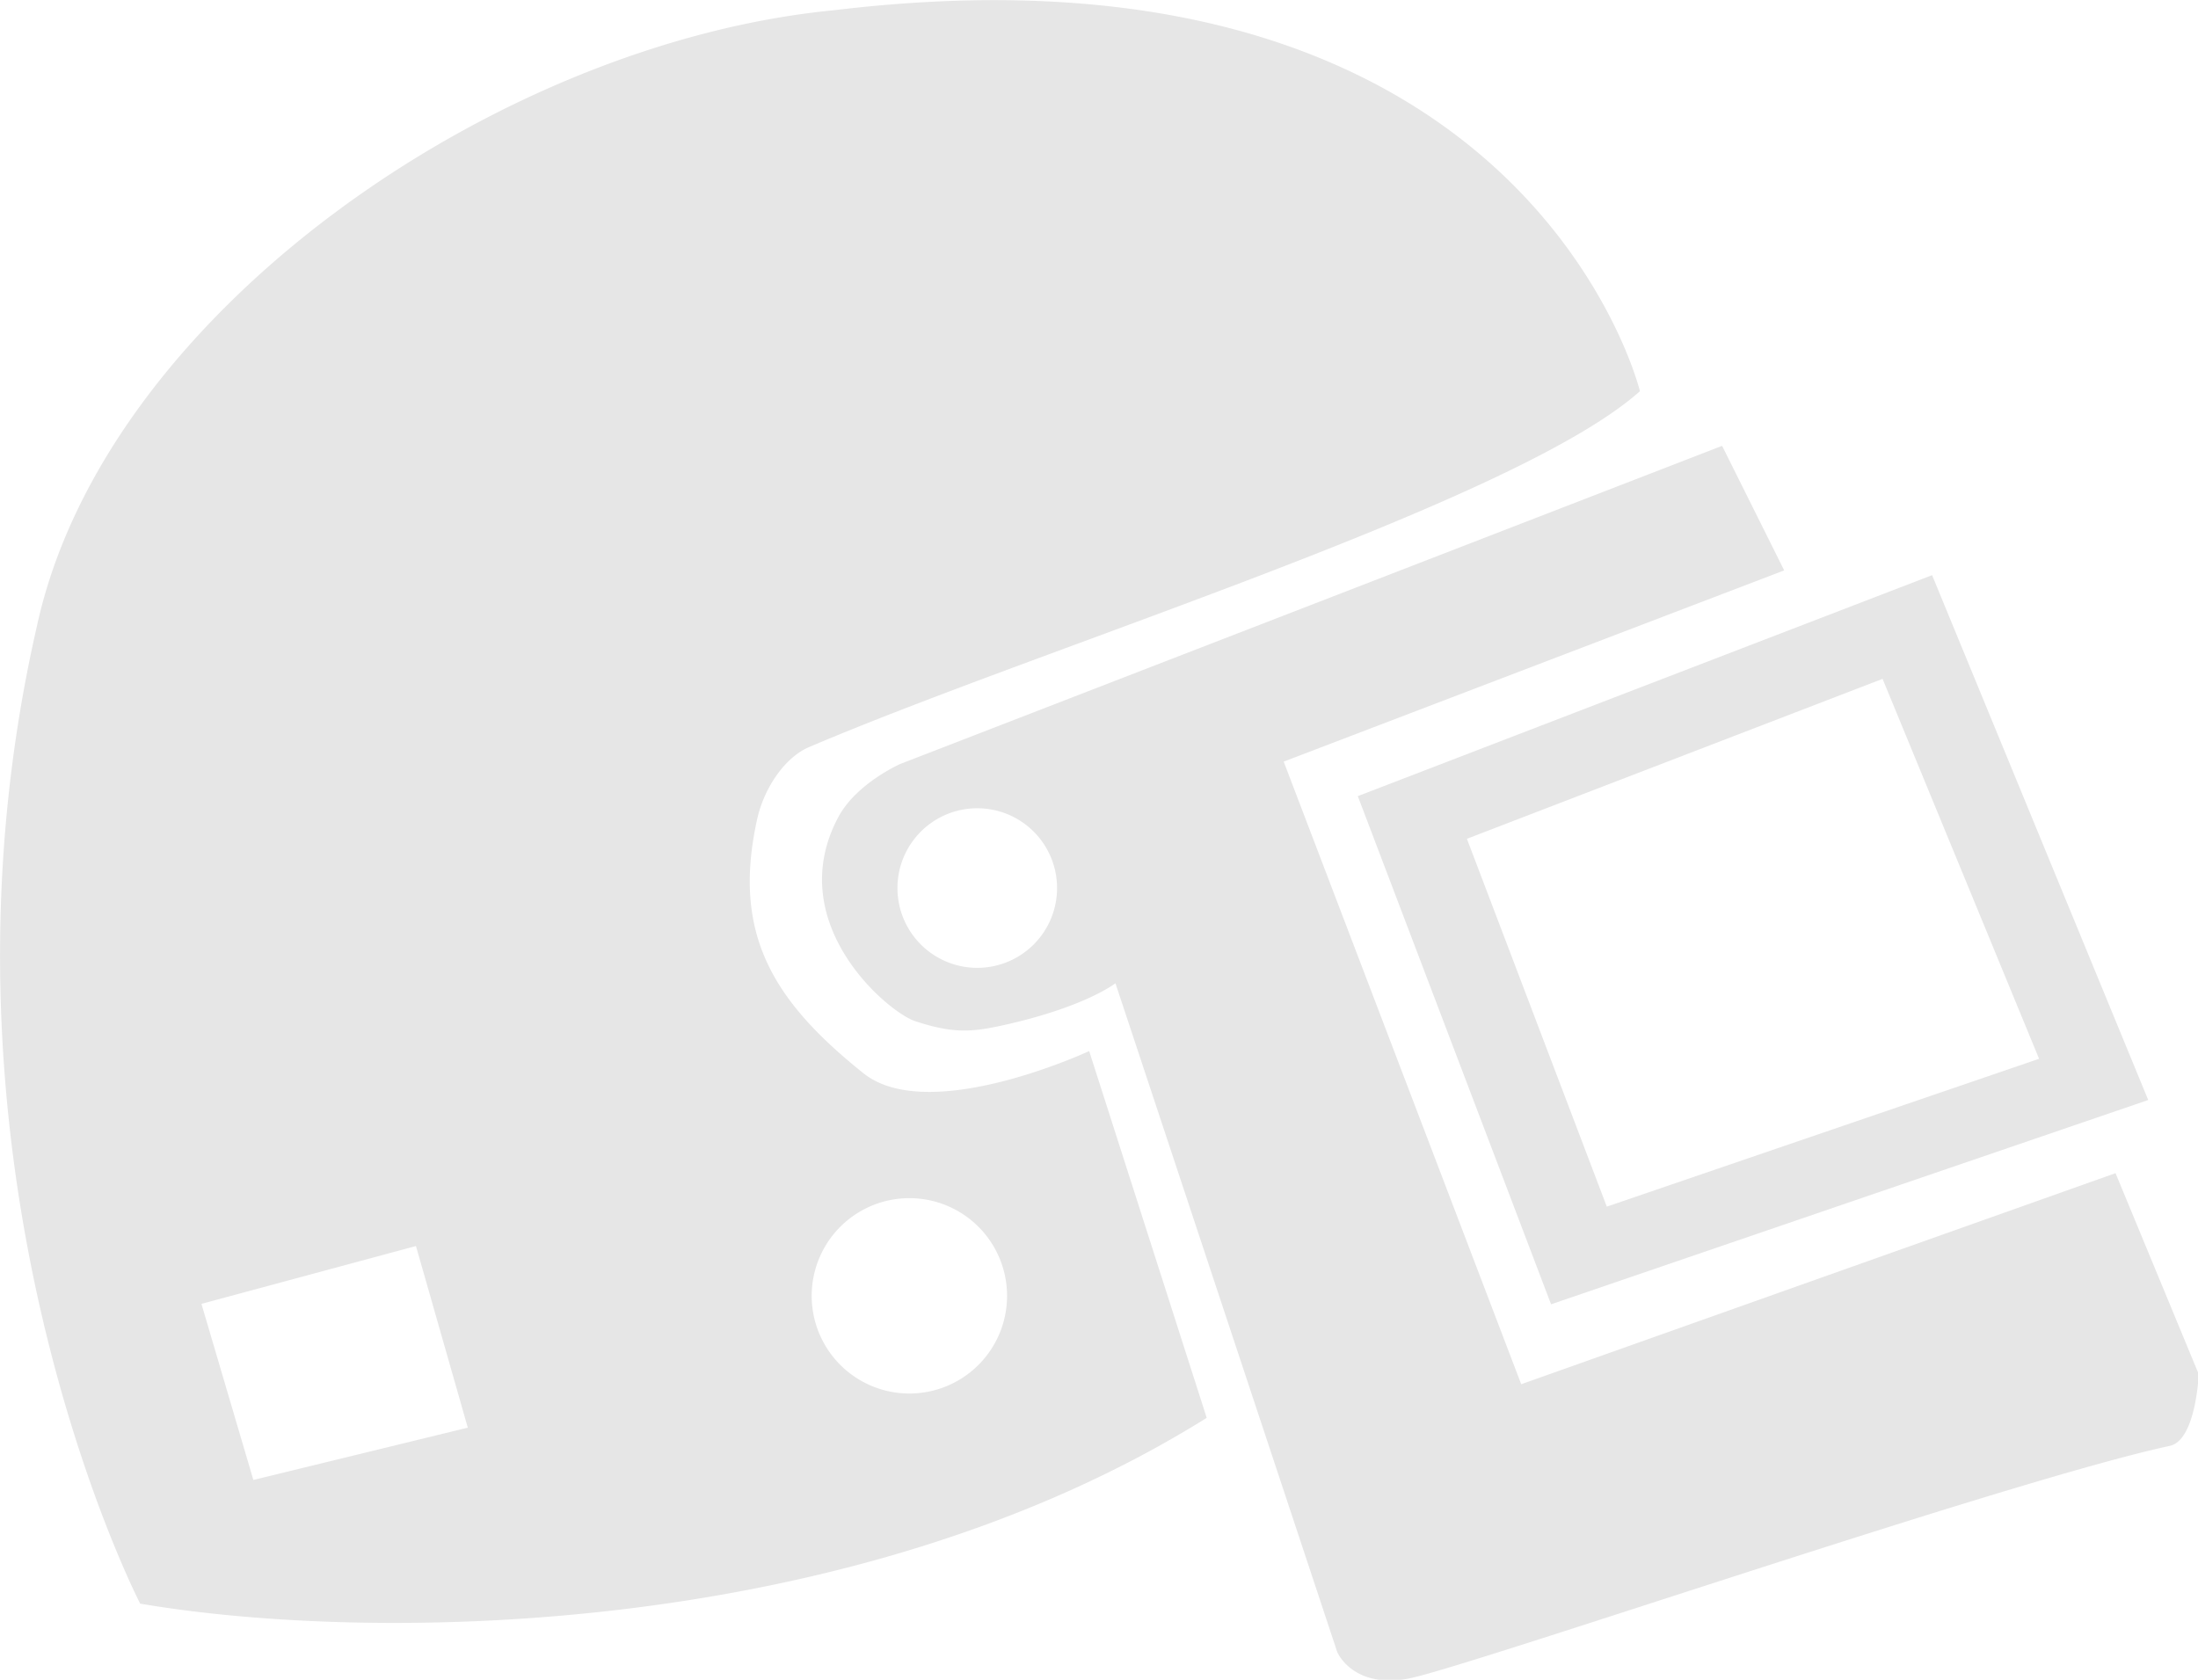 <?xml version="1.0" encoding="UTF-8" standalone="no"?>
<svg
   version="1.1"
   width="61.876"
   height="47.292"
   viewBox="0 0 61.876 47.292"
   id="svg82"
   sodipodi:docname="hard_hat.svg"
   inkscape:version="1.1.2 (0a00cf5339, 2022-02-04)"
   inkscape:export-filename="suroi-0.10.1\client\public\img\game\loot\tactical_helmet.svg"
   inkscape:export-xdpi="96"
   inkscape:export-ydpi="96"
   xmlns:inkscape="http://www.inkscape.org/namespaces/inkscape"
   xmlns:sodipodi="http://sodipodi.sourceforge.net/DTD/sodipodi-0.dtd"
   xmlns="http://www.w3.org/2000/svg"
   xmlns:svg="http://www.w3.org/2000/svg">
  <sodipodi:namedview
     id="namedview84"
     pagecolor="#505050"
     bordercolor="#ffffff"
     borderopacity="1"
     inkscape:pageshadow="0"
     inkscape:pageopacity="0"
     inkscape:pagecheckerboard="1"
     showgrid="false"
     inkscape:zoom="6.2687203"
     inkscape:cx="33.978227"
     inkscape:cy="28.873517"
     inkscape:window-width="2560"
     inkscape:window-height="1372"
     inkscape:window-x="0"
     inkscape:window-y="0"
     inkscape:window-maximized="1"
     inkscape:current-layer="g80"
     inkscape:showpageshadow="2"
     inkscape:deskcolor="#d1d1d1" />
  <defs
     id="defs32" />
  <g
     transform="translate(-103.993,-87.282)"
     id="g80">
    <g
       fill="#fff"
       id="g3"
       style="fill:#e6e6e6;fill-opacity:1"
       transform="matrix(0.555,0,0,0.555,99.422,75.419)">
      <path
         d="m 59.672,21.391 c -2.798,-0.049 -5.836,0.105 -9.133,0.503 -17.105,1.65 -37.005,15.377 -40.435,31.265 -6.259,27.35 5.243,49.565 5.243,49.565 12.007,2.038 36.232,1.746 54.096,-9.426 L 63.482,74.692 c 0,0 -8.124,3.785 -11.45,1.125 -4.63,-3.701 -6.661,-7.104 -5.397,-12.862 0.364,-1.66 1.447,-3.174 2.63,-3.679 C 61.21,54.18 85.076,46.871 91.418,41.22 c 0,0 -4.692,-19.357 -31.746,-19.829 z m -5.311,60.763 a 4.955,4.955 0 0 1 4.956,4.954 4.955,4.955 0 0 1 -4.956,4.956 4.955,4.955 0 0 1 -4.954,-4.956 4.955,4.955 0 0 1 4.954,-4.954 z m -25.026,2.428 2.629,9.214 -10.877,2.653 -2.633,-8.933 z"
         id="path1-0"
         style="fill:#e6e6e6;fill-opacity:1" />
      <path
         d="m 95.585,43.99 -41.67,16.132 c 0,0 -2.245,0.982 -3.164,2.714 -2.844,5.36 2.51,9.877 3.896,10.336 1.89,0.626 2.844,0.563 4.345,0.238 4.258,-0.922 5.822,-2.158 5.822,-2.158 l 11.251,33.928 c 0,0 0.775,1.86 3.582,1.35 2.83,-0.515 30.443,-10.045 38.646,-11.81 1.334,-0.286 1.468,-3.639 1.468,-3.639 l -4.22,-10.195 -30.145,10.706 -12.048,-31.583 25.387,-9.7 z m -37.78,18.385 a 4.048,4.048 0 0 1 4.048,4.048 4.048,4.048 0 0 1 -4.048,4.048 4.048,4.048 0 0 1 -4.048,-4.048 4.048,4.048 0 0 1 4.048,-4.048 z"
         id="path2"
         style="fill:#e6e6e6;fill-opacity:1" />
      <path
         d="M 106.237,50.551 77.107,61.76 86.91,87.538 117.2,77.175 Z m -2.512,5.26 7.938,19.273 -21.926,7.5 -7.096,-18.66 z"
         id="path3"
         style="fill:#e6e6e6;fill-opacity:1" />
    </g>
  </g>
</svg>
